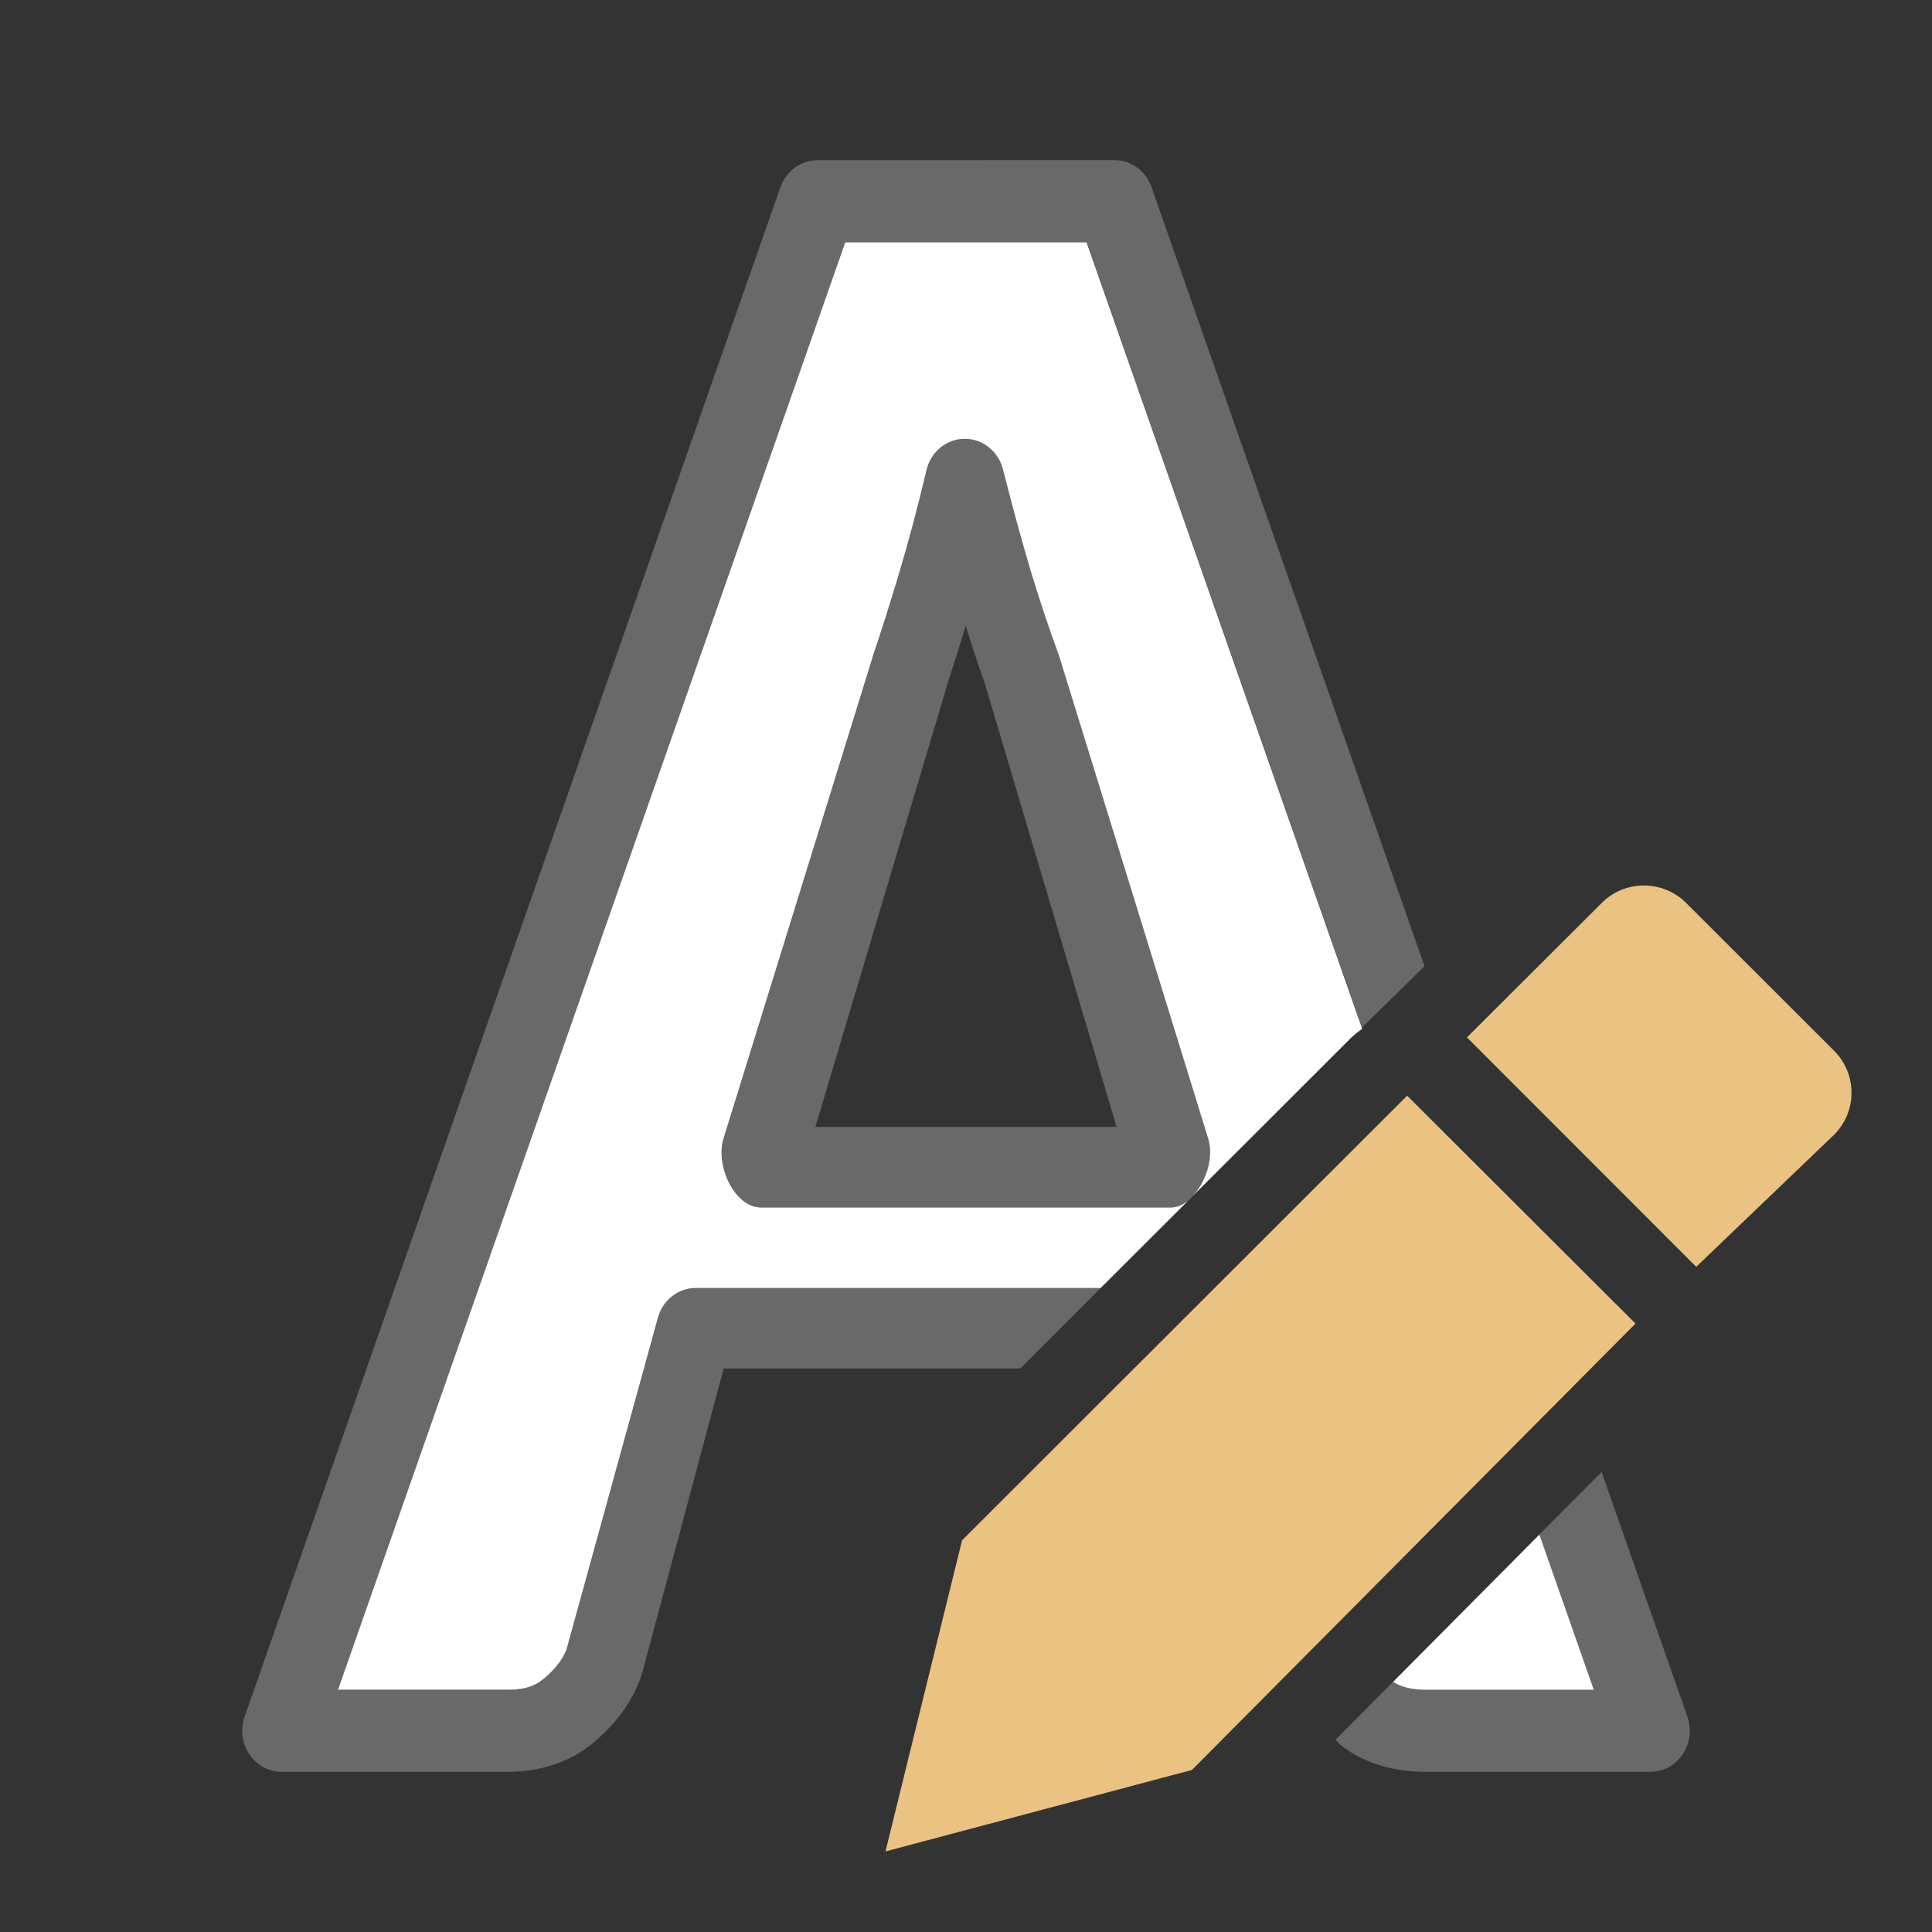 <svg viewBox="0 0 24 24" xmlns="http://www.w3.org/2000/svg"><rect x="0" y="0" width="24" height="24" fill="#333333" stroke="none"/><path d="m10.156 1.99c-.206-0-.39.133-.461.334l-6.656 19c-.117.333.12.686.461.686h2.82c.392 0 .772-.122 1.066-.373l.002-.002c.261-.224.465-.492.574-.805.003-.007.005-.013.008-.02l1.02-3.811h3.684l1-1h-5.029c-.213-0-.402.144-.467.355l-1.137 4.127c-.037.107-.117.227-.277.365-.108.092-.231.143-.443.143h-2.121l6.301-17.98h3l3.418 9.754.602-.588.174-.174-3.391-9.678c-.071-.201-.254-.334-.459-.334zm1.836 3.461c-.227-.002-.426.159-.48.389-.108.459-.222.884-.338 1.273-.118.396-.226.736-.324 1.023l-.004.016-1.857 5.996c-.101.329.137.852.469.852h5.088c.077 0.0.147-.032.211-.08l.051-.051c.176-.175.276-.491.205-.721l-1.857-6.012c-.003-.009-.006-.018-.01-.027-.105-.283-.217-.617-.334-1-.117-.392-.232-.819-.35-1.279-.057-.222-.248-.377-.469-.379zm.004 2.324c.079.244.158.498.234.703l1.641 5.521h-3.742l1.65-5.533-.006.014c.069-.201.147-.46.223-.705zm7.9 10.51-.773.777.676 1.928h-2.078c-.209 0-.328-.043-.416-.098l-.715.719c.019.017.033.04.053.057l.012.01c.297.235.671.332 1.066.332h2.779c.341.001.578-.352.461-.686z" fill="#696969"/><path d="m10.5 3.01-6.301 17.98h2.121c.213 0 .335-.051.443-.143.161-.138.24-.259.277-.365l1.137-4.127c.065-.211.253-.356.467-.355h5.029l1.082-1.08c-.064.048-.134.08-.211.08h-5.088c-.332 0-.57-.522-.469-.852l1.857-5.996.004-.016c.098-.287.206-.628.324-1.023.116-.389.23-.815.338-1.273.054-.23.253-.391.48-.389.22.002.412.157.469.379.117.46.233.887.35 1.279.117.383.229.717.334 1 .004.009.007.018.01.027l1.857 6.012c.071.23-.029.546-.205.721l1.967-1.965c.046-.046.096-.087.15-.123l-3.424-9.771zm8.623 16.053-1.818 1.83c.088.055.207.098.416.098h2.078z" fill="#fff"/><g fill="#eac282"><path d="m17.48 13.611-5.529 5.523-.951 3.865 3.807-1.012 5.51-5.545z"/><path d="m20.42 11c-.19 0-.378.072-.523.217l-1.674 1.67 2.848 2.85 1.711-1.639c.291-.29.291-.757 0-1.047l-1.836-1.834c-.145-.145-.336-.217-.525-.217z"/></g></svg>
